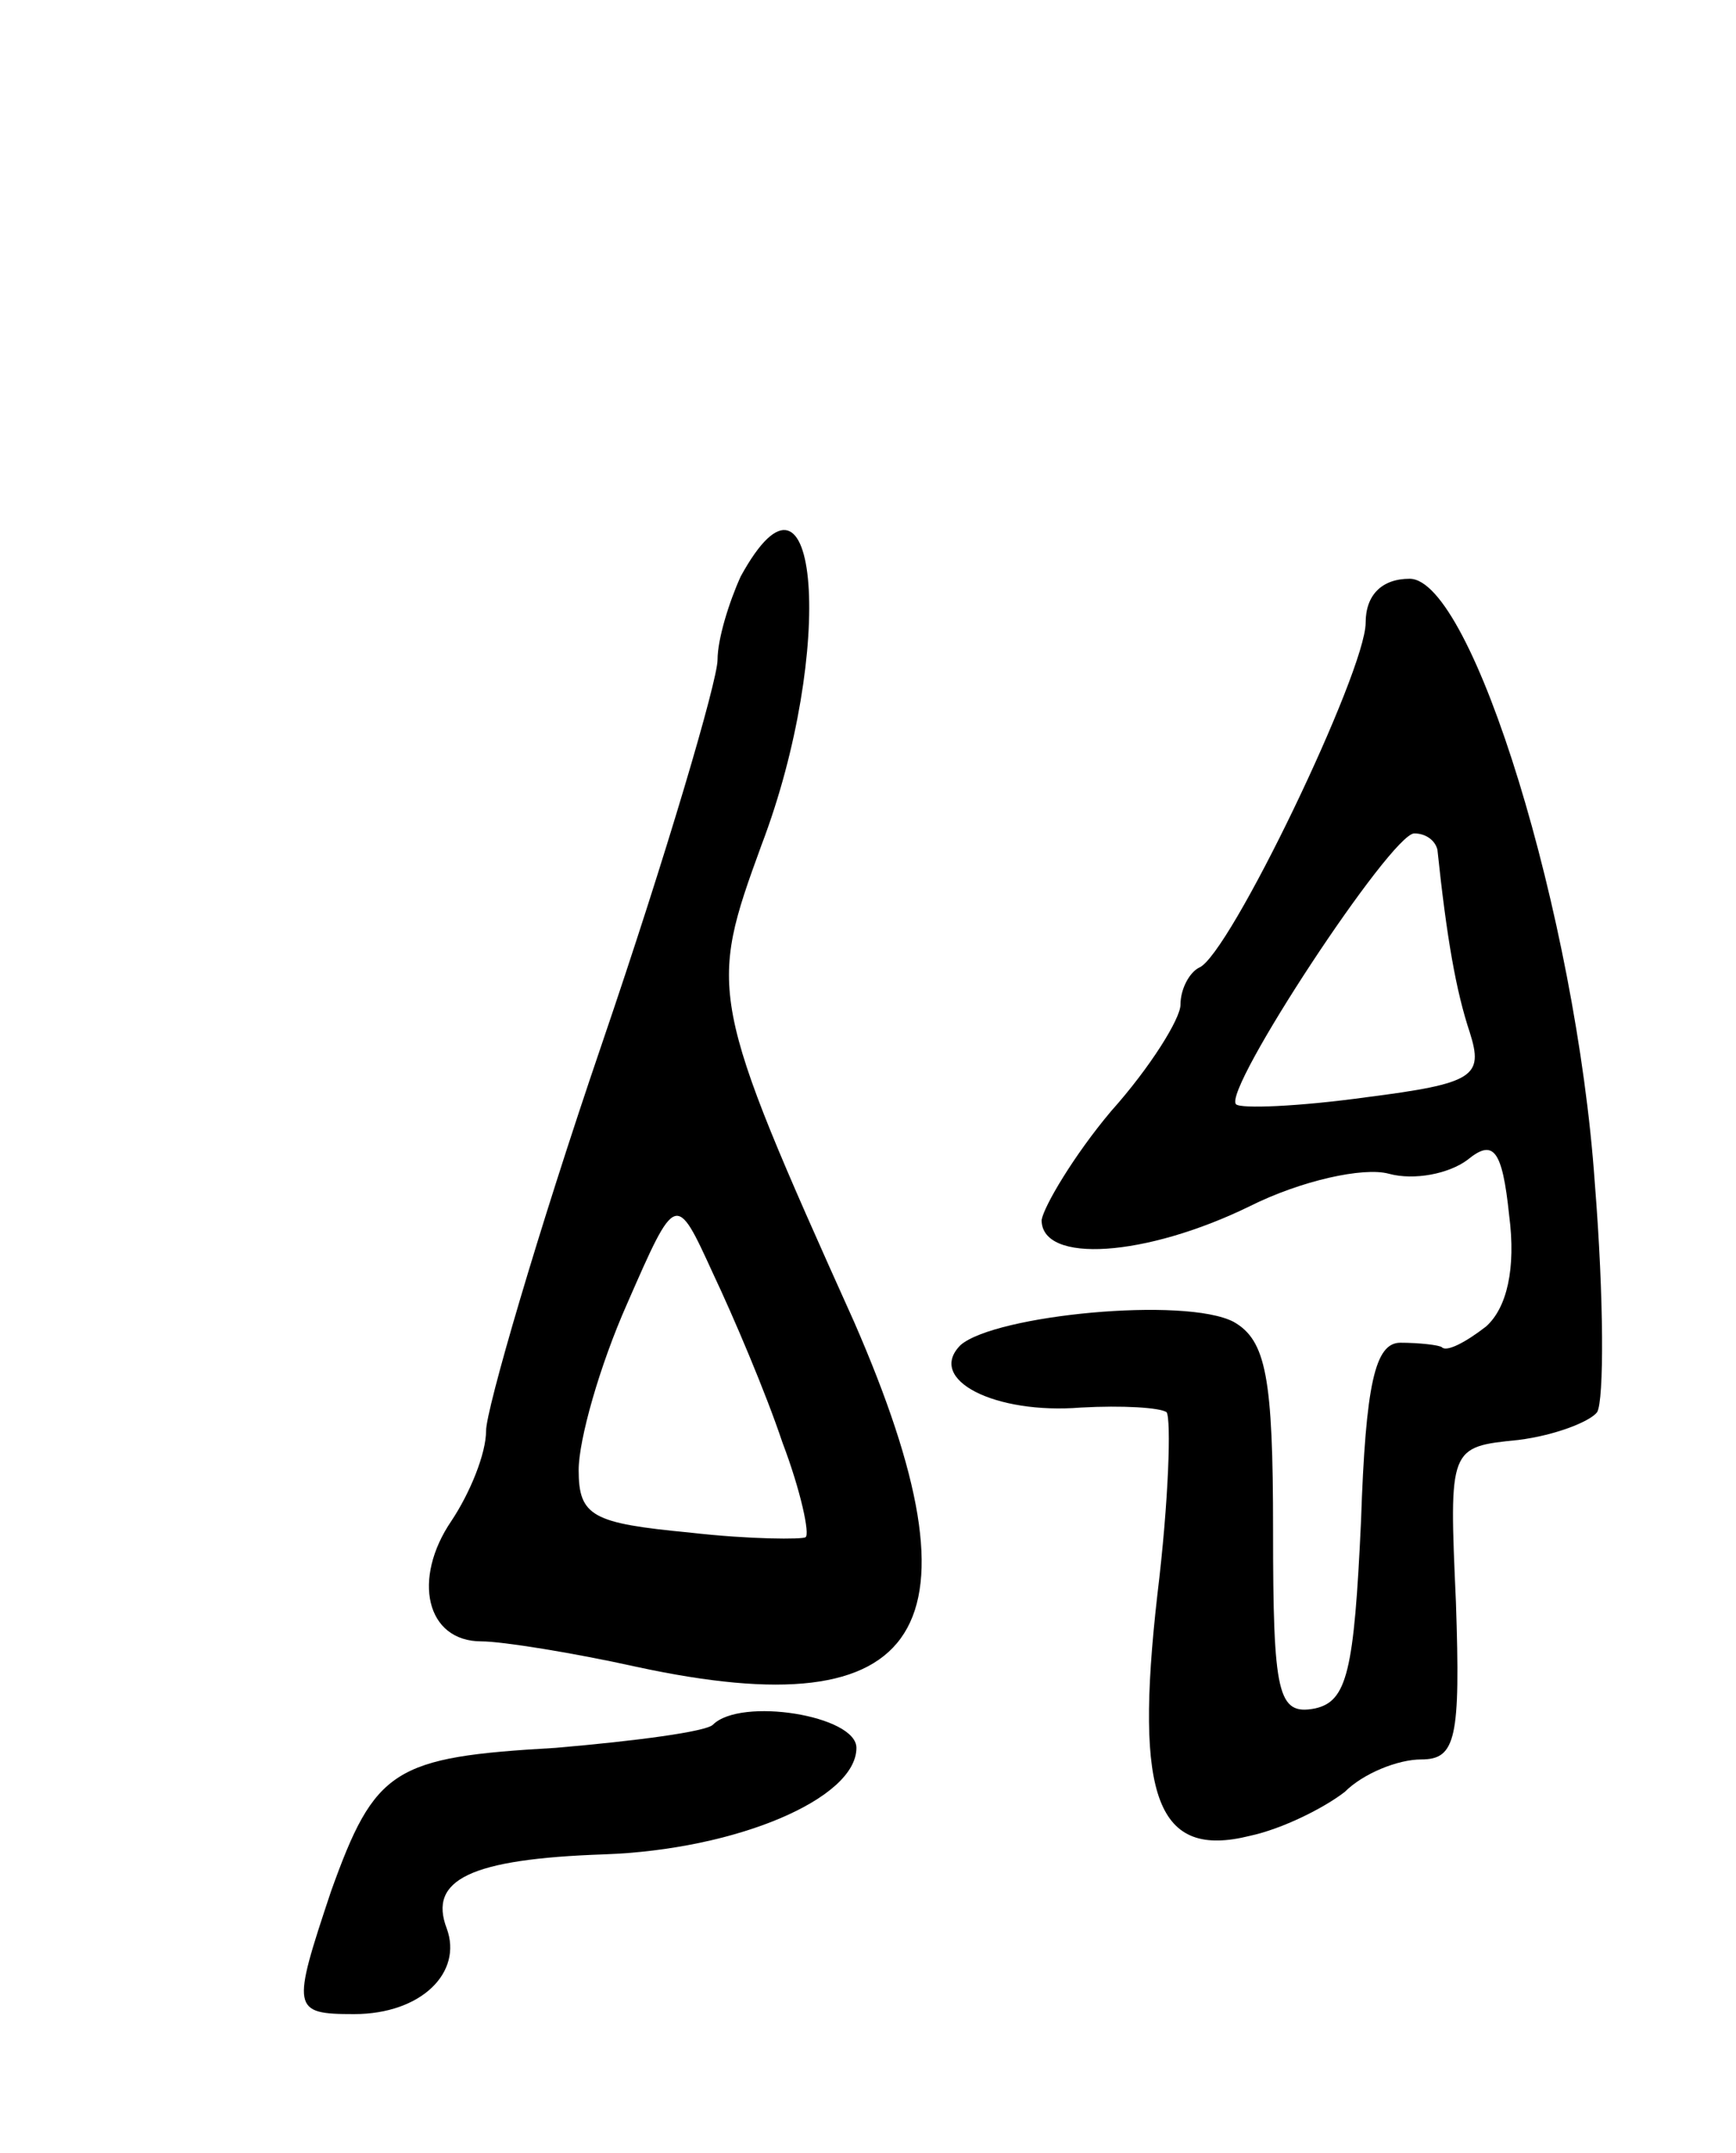 <svg version="1.0" xmlns="http://www.w3.org/2000/svg"
 width="75pt" height="93pt" viewBox="0 0 75 93"
 preserveAspectRatio="xMidYMid meet">
<g transform="translate(0,93) scale(0.1,-0.1)"
fill="#000000" stroke="none">
<path d="M320 681 c-5 -11 -10 -27 -10 -36 0 -9 -22 -84 -50 -166 -28 -82 -50
-158 -50 -167 0 -10 -7 -27 -15 -39 -17 -25 -11 -52 13 -52 9 0 40 -5 67 -11
125 -27 152 16 94 149 -63 140 -63 143 -40 206 32 84 25 178 -9 116z m18 -374
c8 -21 12 -40 10 -41 -1 -1 -24 -1 -50 2 -42 4 -48 7 -48 27 0 13 9 45 21 72
21 48 21 48 37 13 9 -19 23 -52 30 -73z"/>
<path d="M590 661 c0 -21 -59 -144 -72 -149 -4 -2 -8 -9 -8 -16 0 -6 -13 -27
-30 -46 -16 -19 -29 -41 -30 -47 0 -19 45 -16 90 6 22 11 49 17 60 14 11 -3
26 0 34 6 11 9 15 5 18 -24 3 -23 -1 -40 -10 -48 -9 -7 -17 -11 -19 -9 -1 1
-10 2 -18 2 -11 0 -15 -18 -17 -77 -3 -65 -6 -78 -20 -81 -16 -3 -18 6 -18 77
0 66 -3 82 -17 90 -21 11 -103 3 -118 -10 -15 -15 15 -30 52 -27 18 1 34 0 37
-2 2 -3 1 -38 -4 -79 -10 -88 0 -114 40 -104 14 3 32 12 41 19 8 8 23 14 33
14 15 0 17 9 15 68 -3 67 -3 67 27 70 16 2 31 8 34 12 3 5 3 49 -1 99 -8 115
-53 261 -80 261 -12 0 -19 -7 -19 -19z m31 -98 c4 -38 8 -61 14 -79 6 -19 2
-22 -45 -28 -29 -4 -54 -5 -56 -3 -6 6 67 117 77 117 5 0 9 -3 10 -7z"/>
<path d="M308 185 c-3 -3 -33 -7 -68 -10 -70 -4 -78 -9 -97 -62 -17 -51 -17
-53 10 -53 29 0 47 18 40 37 -8 21 10 30 68 32 57 2 109 24 109 46 0 14 -50
22 -62 10z"/>
</g>
</svg>
